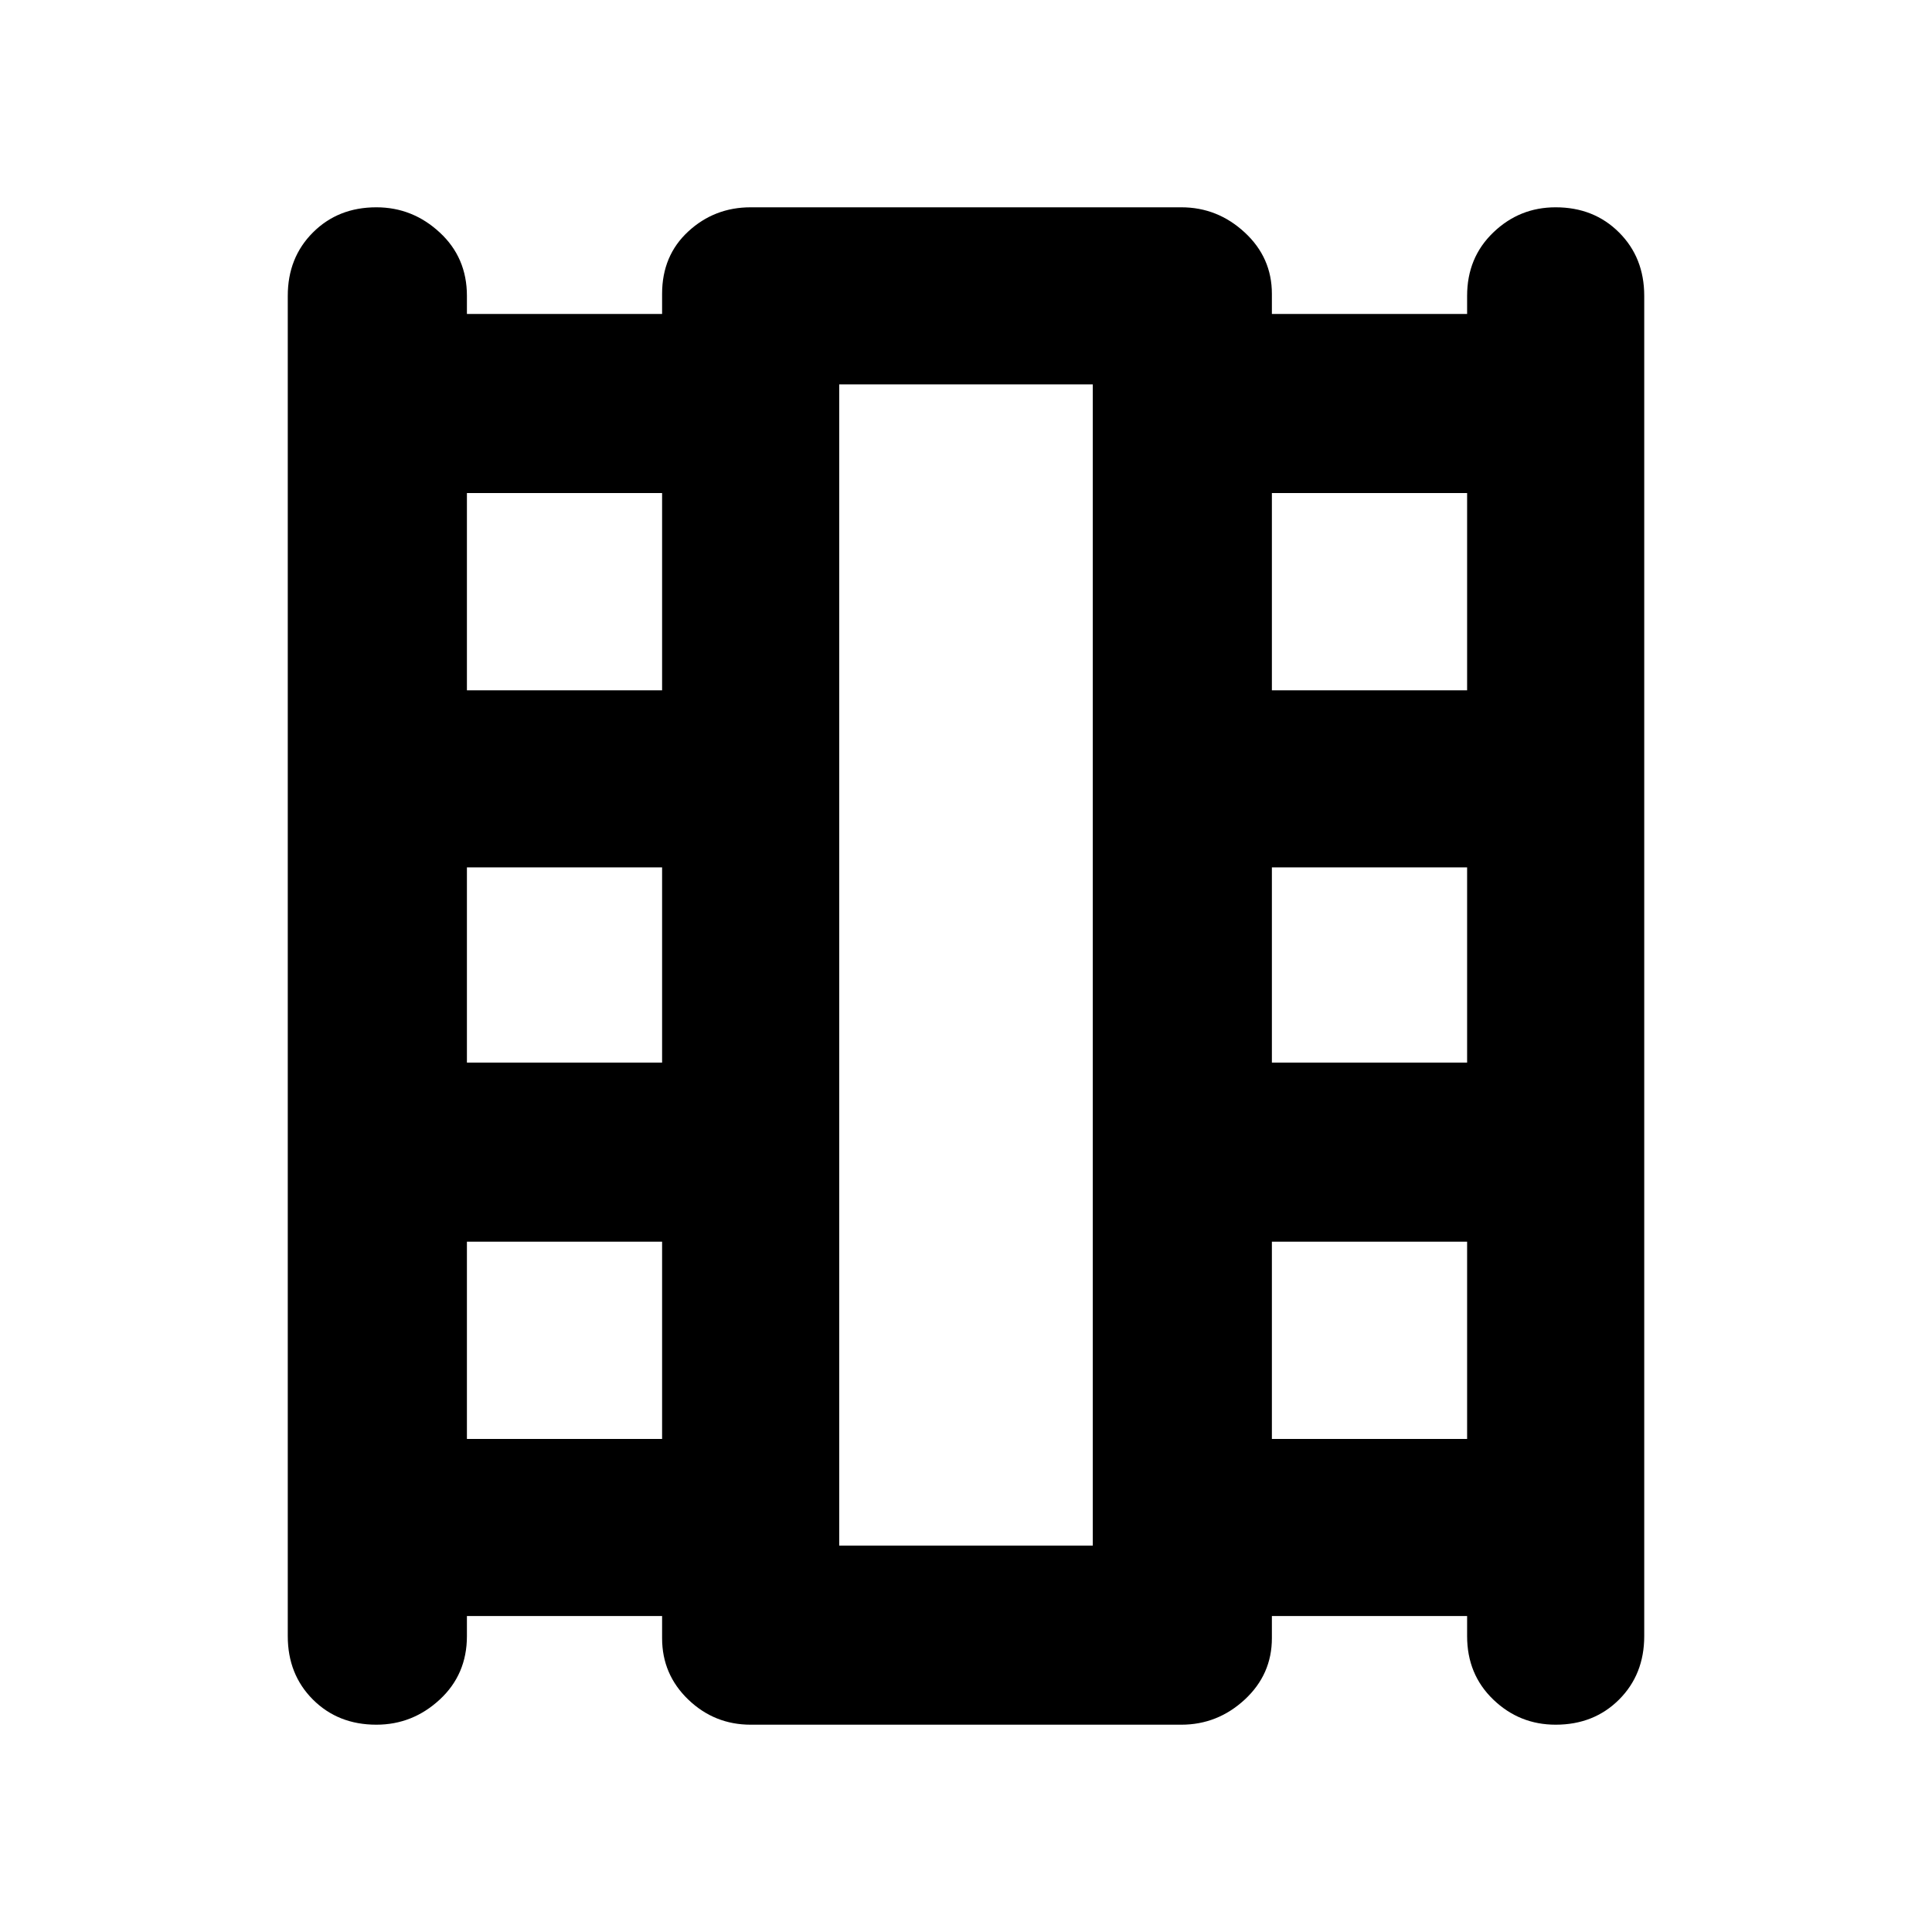 <svg xmlns="http://www.w3.org/2000/svg" height="40" width="40"><path d="M7.792 35.708Q7 35.708 6.479 35.188Q5.958 34.667 5.958 33.875V6.125Q5.958 5.333 6.479 4.813Q7 4.292 7.792 4.292Q8.542 4.292 9.104 4.813Q9.667 5.333 9.667 6.125V6.5H13.708V6.083Q13.708 5.292 14.25 4.792Q14.792 4.292 15.542 4.292H24.458Q25.208 4.292 25.771 4.813Q26.333 5.333 26.333 6.083V6.5H30.375V6.125Q30.375 5.333 30.917 4.813Q31.458 4.292 32.208 4.292Q33 4.292 33.521 4.813Q34.042 5.333 34.042 6.125V33.875Q34.042 34.667 33.521 35.188Q33 35.708 32.208 35.708Q31.458 35.708 30.917 35.188Q30.375 34.667 30.375 33.875V33.458H26.333V33.917Q26.333 34.667 25.771 35.188Q25.208 35.708 24.458 35.708H15.542Q14.792 35.708 14.25 35.188Q13.708 34.667 13.708 33.917V33.458H9.667V33.875Q9.667 34.667 9.104 35.188Q8.542 35.708 7.792 35.708ZM9.667 29.792H13.708V25.708H9.667ZM9.667 22H13.708V17.958H9.667ZM9.667 14.292H13.708V10.208H9.667ZM26.333 29.792H30.375V25.708H26.333ZM26.333 22H30.375V17.958H26.333ZM26.333 14.292H30.375V10.208H26.333ZM17.375 32H22.625V7.958H17.375ZM17.375 7.958H22.625Z"/></svg>